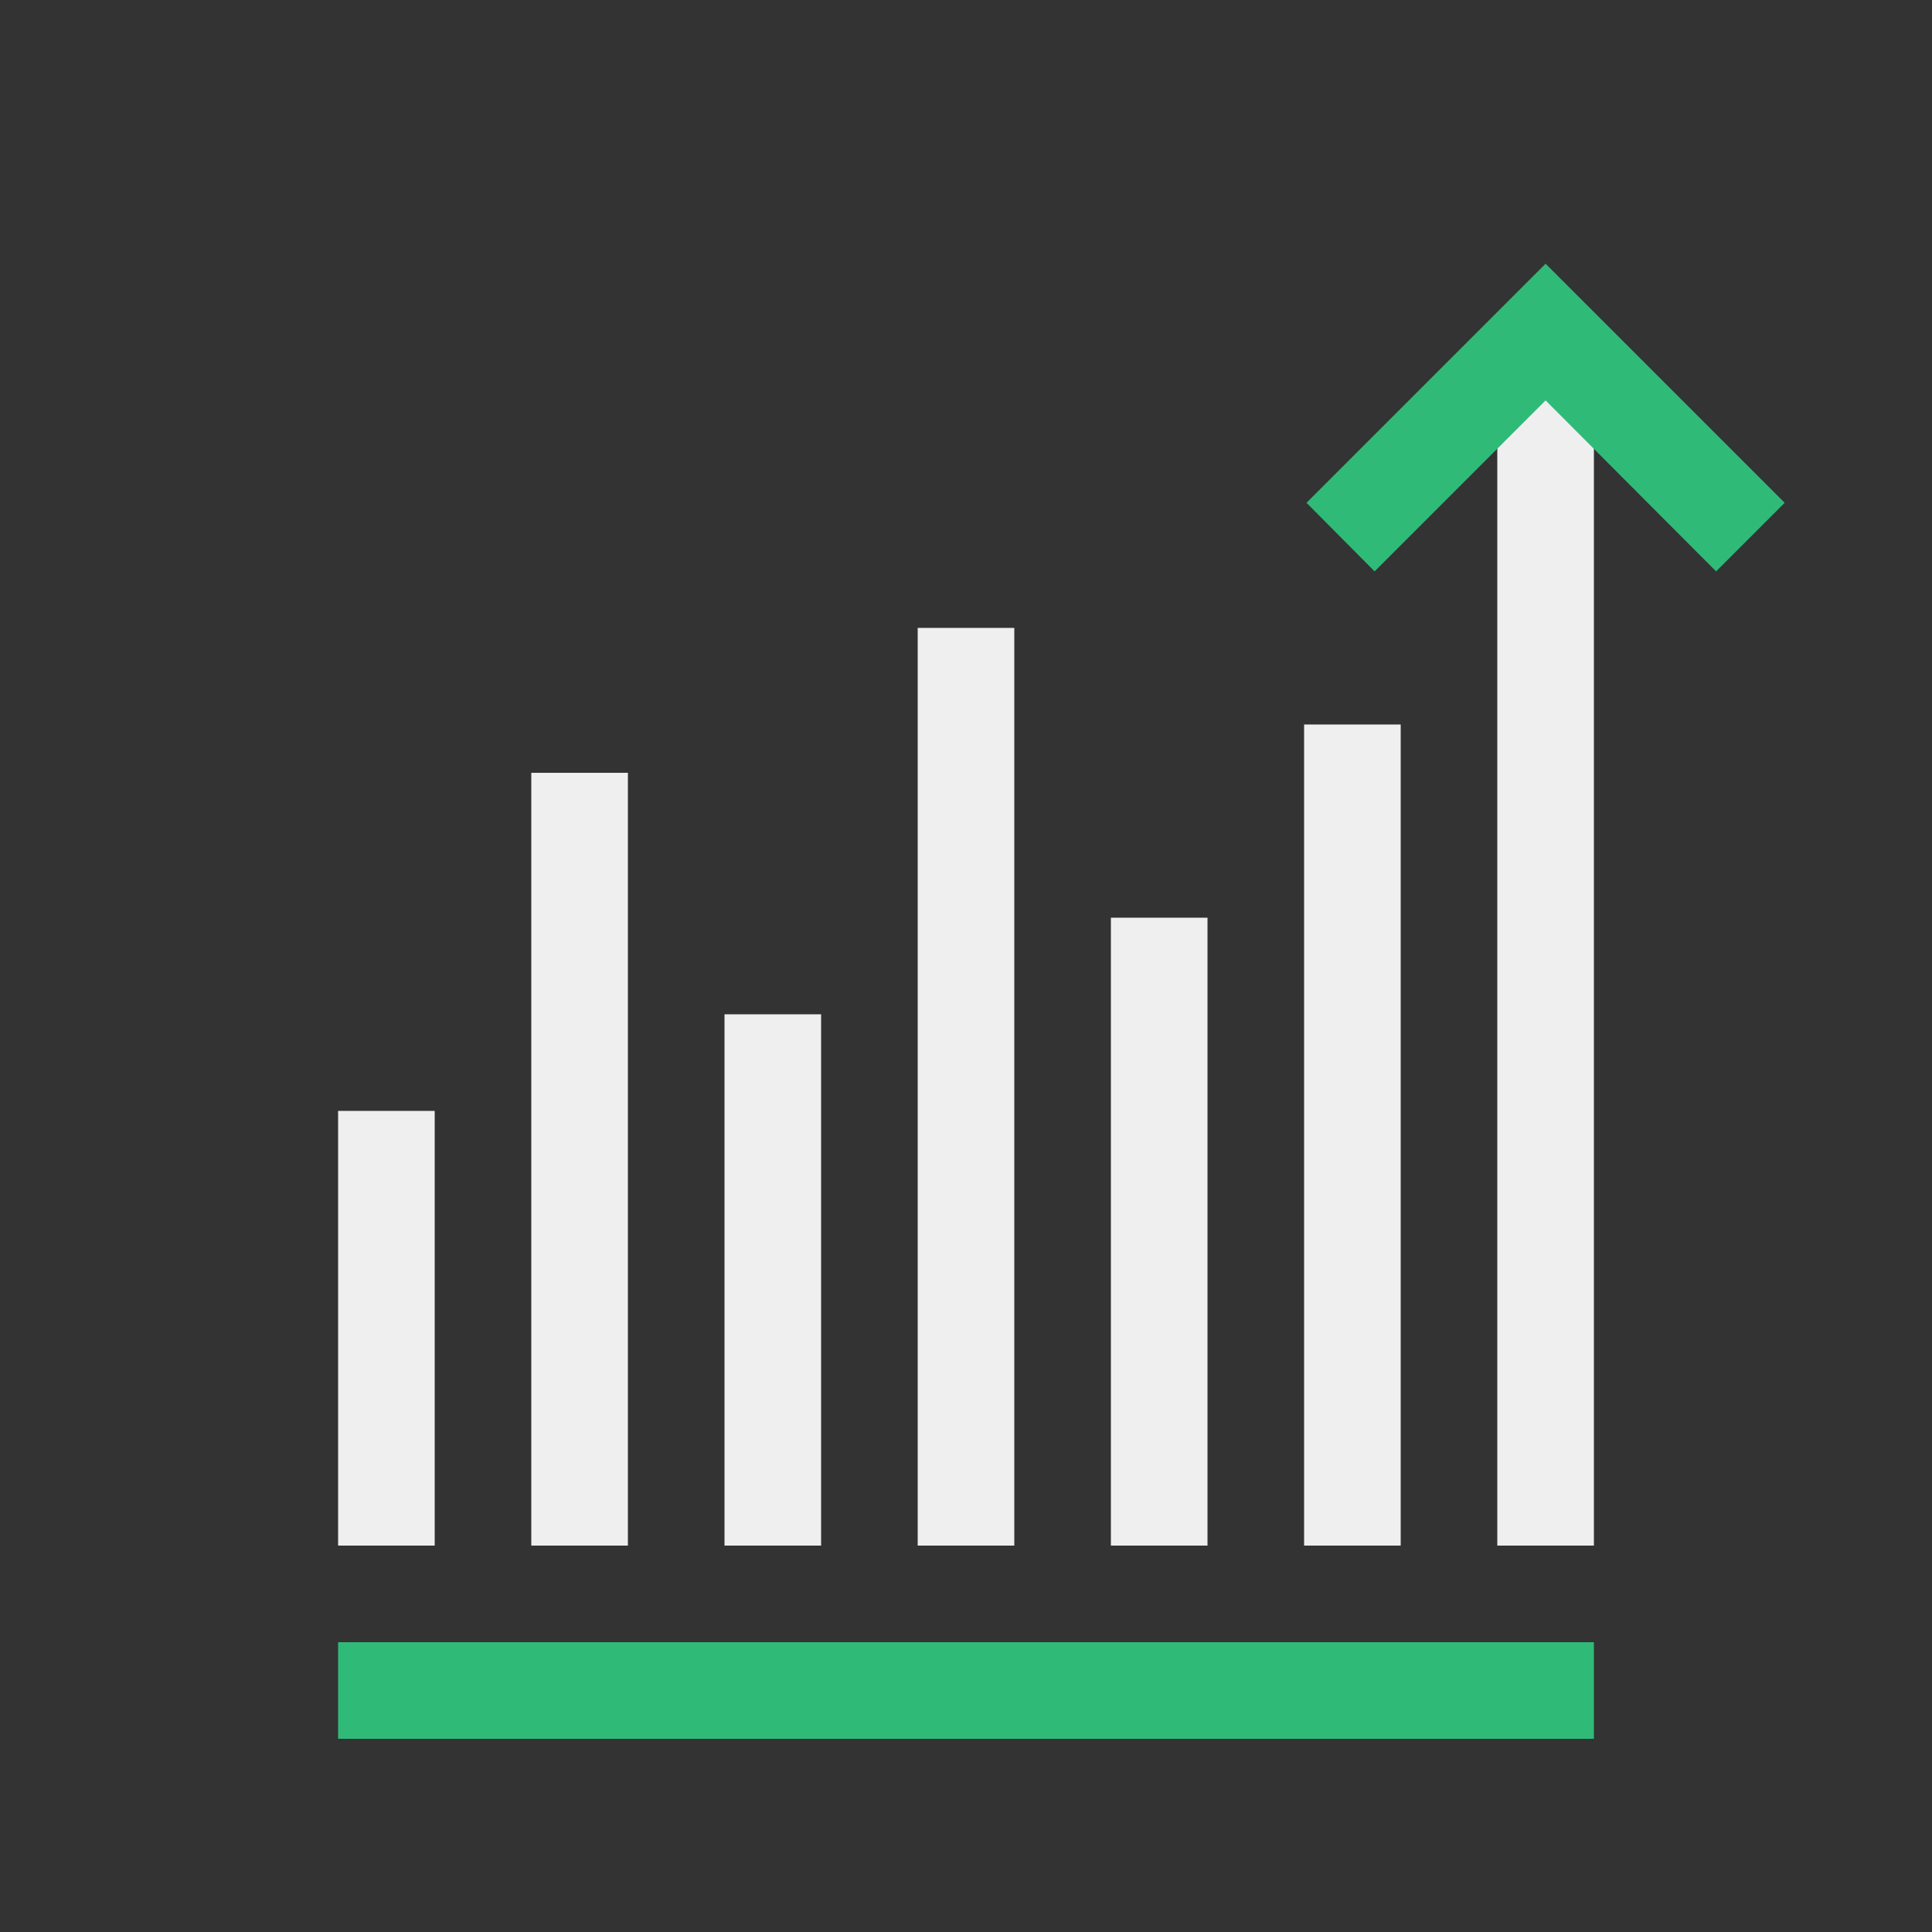 <svg xmlns="http://www.w3.org/2000/svg" id="Artwork" viewBox="0 0 40 40"><rect x="0" y="0" width="40" height="40" fill="#333333" stroke="none"/><defs><style>.cls-1,.cls-2{fill:#30ba78;stroke-width:0}.cls-2{fill:#efefef}</style></defs><path d="M7 34h26v2H7z" class="cls-1"/><path d="M7 23h2v9H7zM11 16h2v16h-2zM15 21h2v11h-2zM19 13h2v19h-2zM23 19h2v13h-2zM27 15h2v17h-2zM31 8h2v24h-2z" class="cls-2"/><path d="M35.53 11.83 32 8.29l-3.54 3.54-1.41-1.42L32 5.46l4.95 4.95z" class="cls-1"/></svg>
